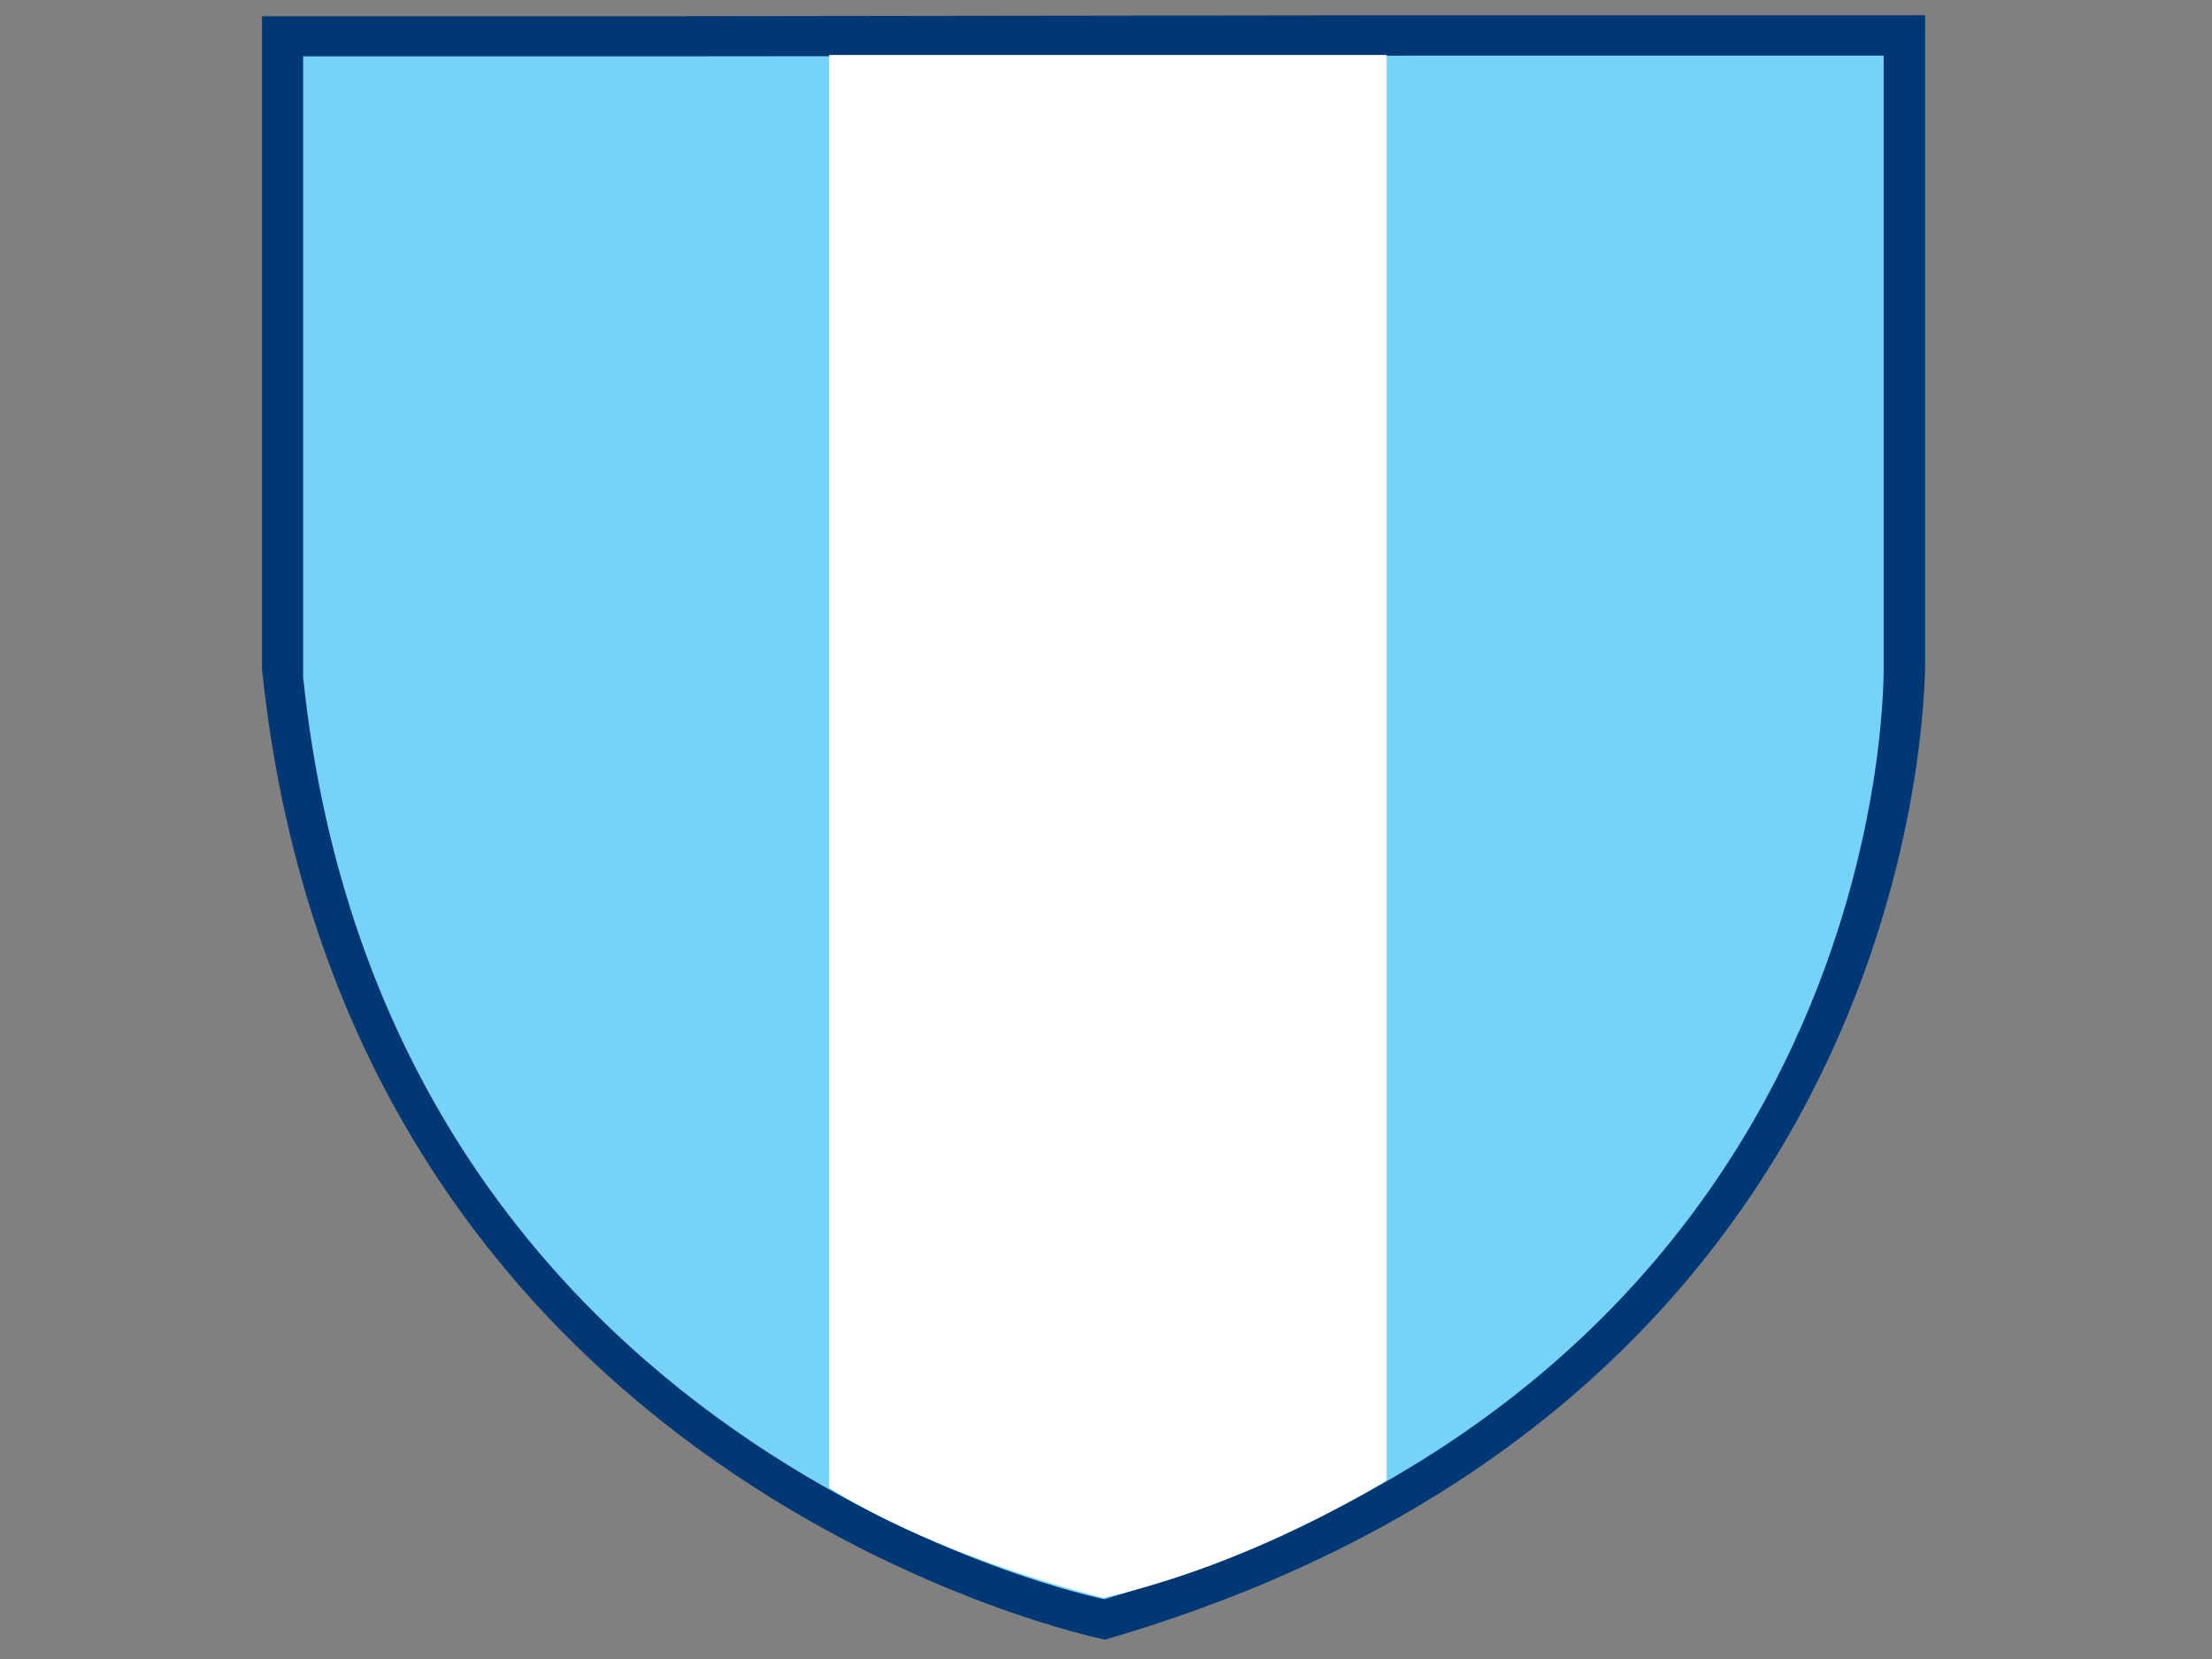 <?xml version="1.0" encoding="utf-8"?>
<!-- Generator: Adobe Illustrator 18.1.1, SVG Export Plug-In . SVG Version: 6.00 Build 0)  -->
<svg version="1.1" id="Layer_1" xmlns="http://www.w3.org/2000/svg" xmlns:xlink="http://www.w3.org/1999/xlink" x="0px" y="0px"
	 viewBox="0 0 640 480" enable-background="new 0 0 640 480" xml:space="preserve">
<rect x="0" y="0" width="640" height="480" fill="#808080" stroke="none"/>
<g>
	<path fill-rule="evenodd" clip-rule="evenodd" fill="#003876" d="M413.5,4.4H557v185.1c0,0,5.6,214.2-237.3,284.9
		c0,0-219.3-44.1-243.9-280.8V4.7h111.7L413.5,4.4L413.5,4.4L413.5,4.4z"/>
	<path fill-rule="evenodd" clip-rule="evenodd" fill="#77D2F7" d="M408.7,16.1H545V192c0,0,5.4,203.5-225.5,270.7
		c0,0-208.4-41.9-231.8-266.8V16.3h106.2L408.7,16.1L408.7,16.1L408.7,16.1z"/>
	<path fill-rule="evenodd" clip-rule="evenodd" fill="#FFFFFF" d="M239.8,15.9l161.4,0v412.9v-0.5c0,0-38,24.1-82,34
		c0,0-45.9-10.9-79.3-31.8V15.9L239.8,15.9L239.8,15.9z"/>
</g>
</svg>

